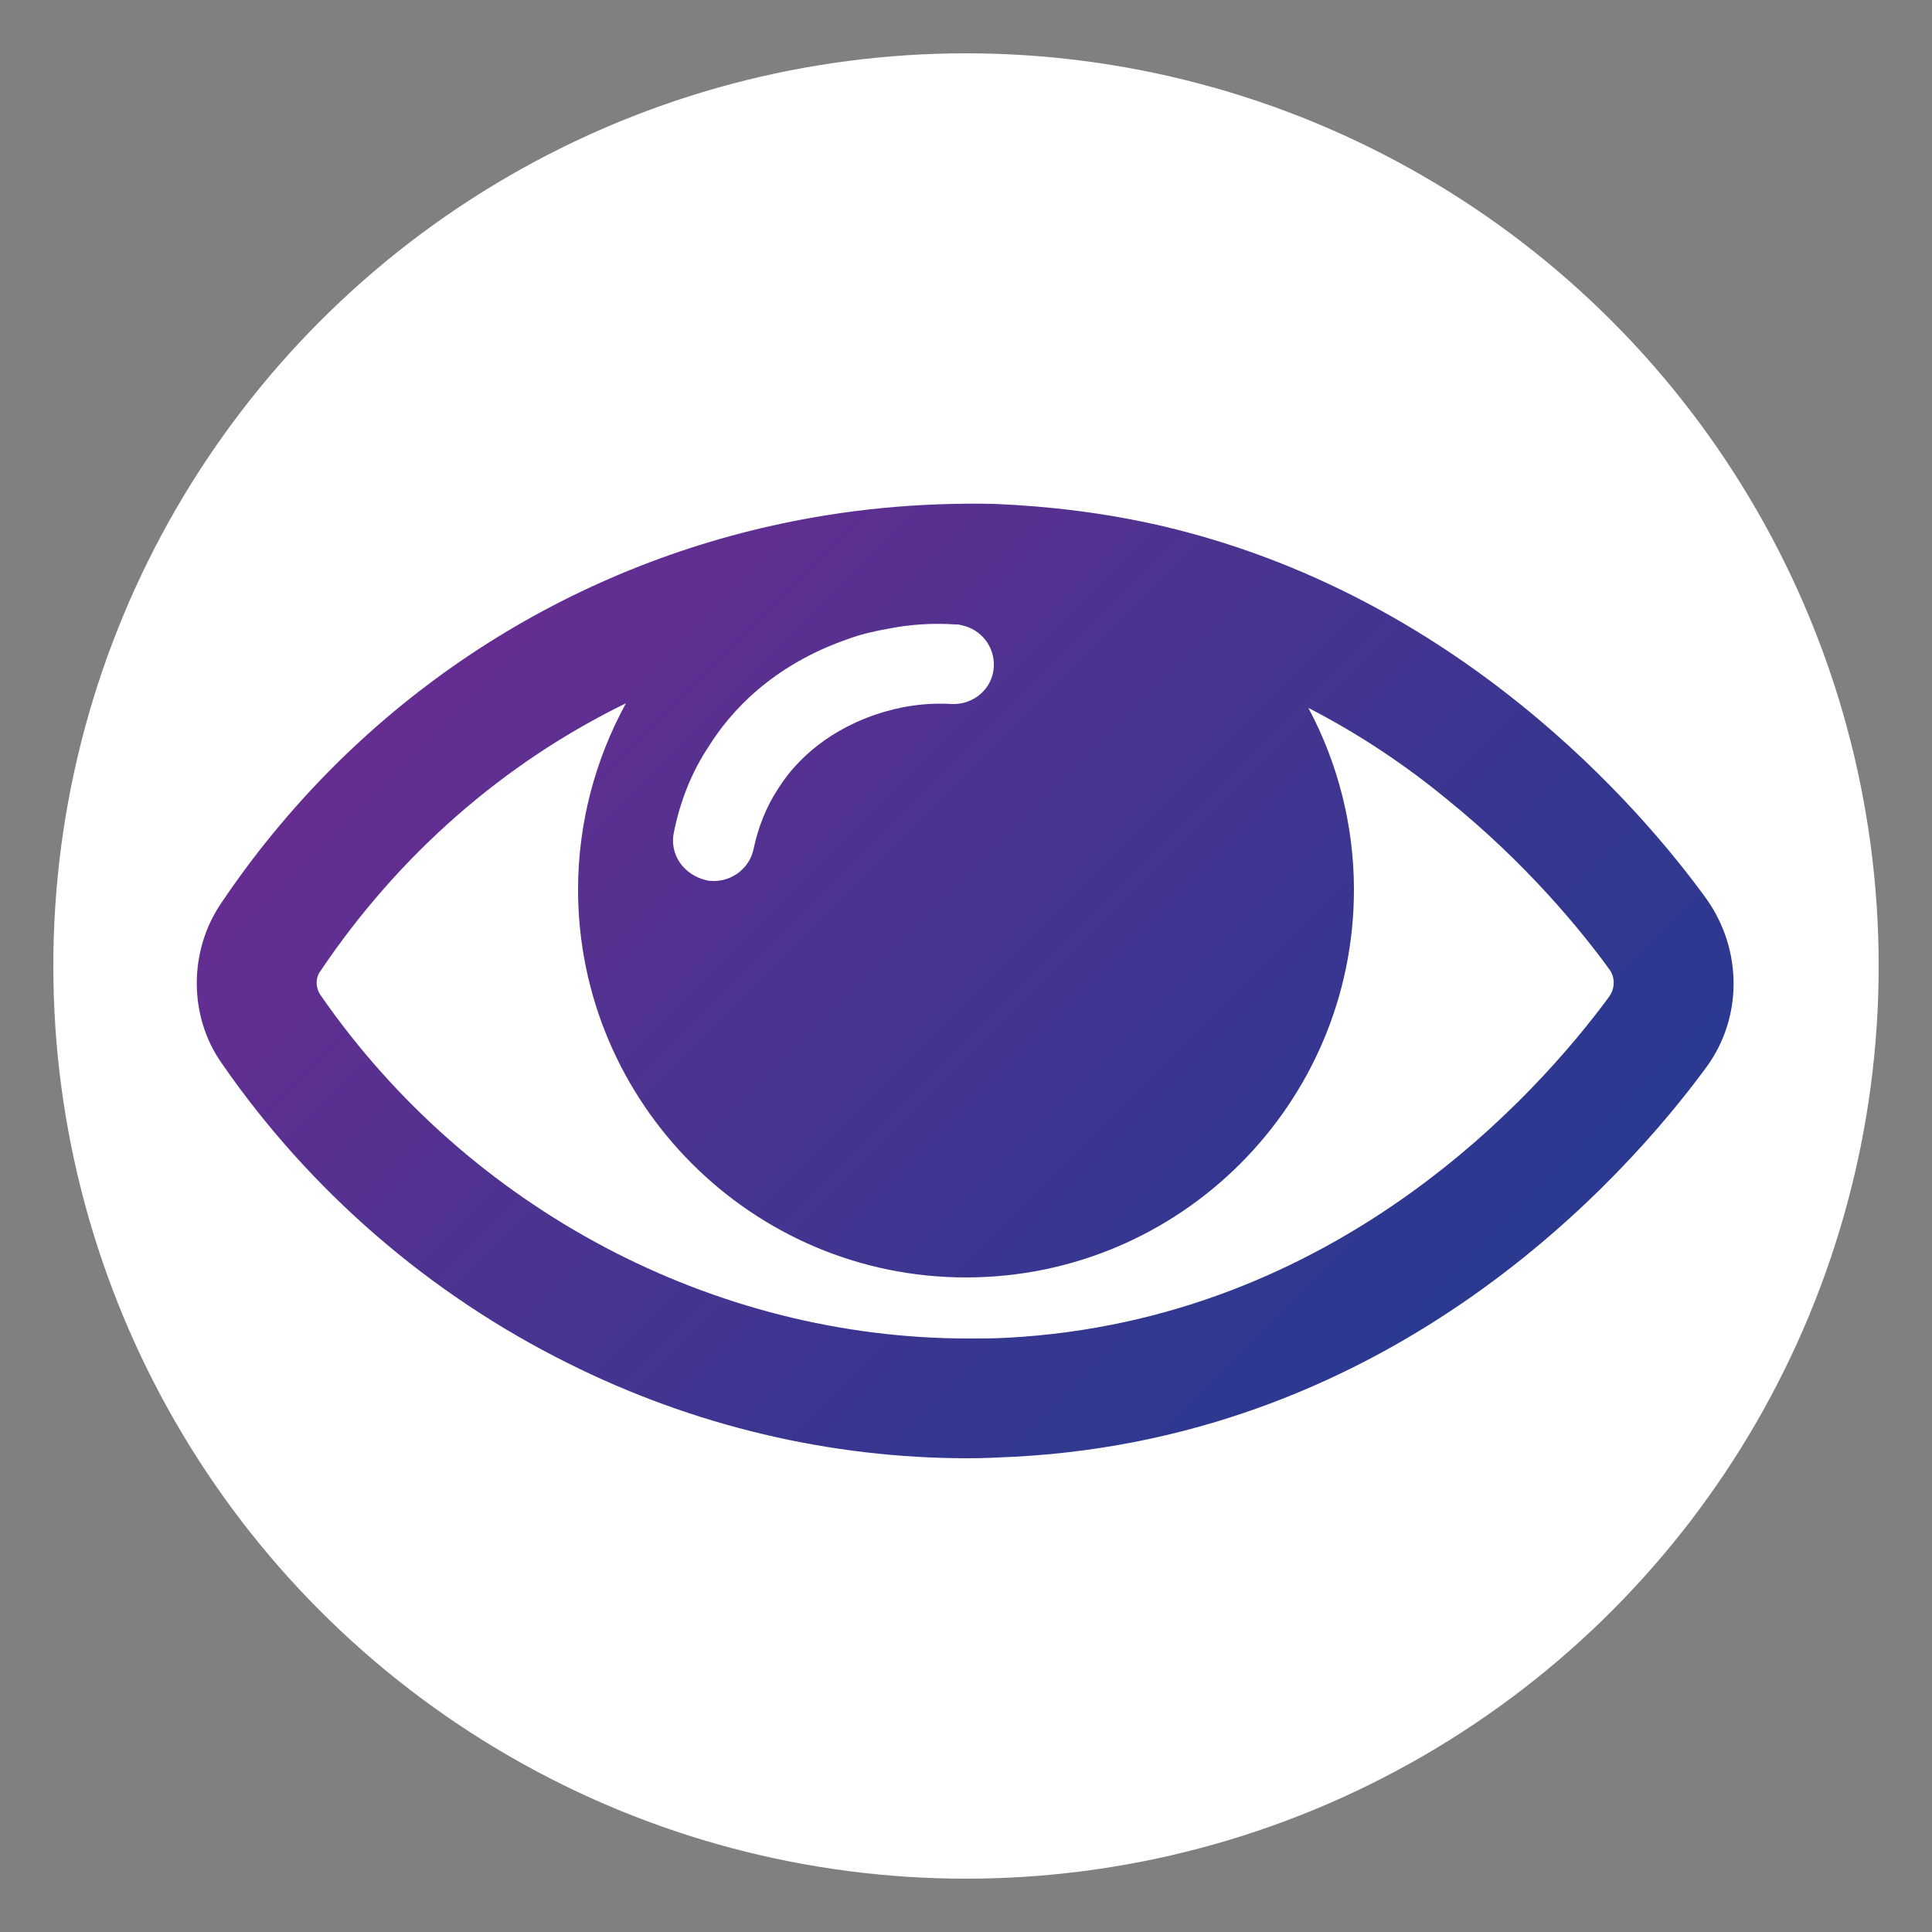 <?xml version="1.0" encoding="utf-8"?>
<!-- Generator: Adobe Illustrator 26.4.1, SVG Export Plug-In . SVG Version: 6.00 Build 0)  -->
<svg version="1.1" id="Layer_1" xmlns="http://www.w3.org/2000/svg" xmlns:xlink="http://www.w3.org/1999/xlink" x="0px" y="0px"
	 viewBox="0 0 250 250" enable-background="new 0 0 250 250" xml:space="preserve">
<rect x="0" y="0" width="250" height="250" fill="#808080" stroke="none"/>
<radialGradient id="SVGID_1_" cx="125" cy="125" r="118.129" fx="155.13" fy="10.778" gradientUnits="userSpaceOnUse">
	<stop  offset="0" style="stop-color:#FFFFFF"/>
	<stop  offset="1" style="stop-color:#FFFFFF"/>
</radialGradient>
<circle fill="url(#SVGID_1_)" cx="125" cy="125" r="118.1"/>
<g>
	
		<linearGradient id="SVGID_00000100378723966259130710000002444867623011302565_" gradientUnits="userSpaceOnUse" x1="69.927" y1="72.455" x2="179.213" y2="181.741">
		<stop  offset="0" style="stop-color:#662D91"/>
		<stop  offset="0.399" style="stop-color:#4C3390"/>
		<stop  offset="0.768" style="stop-color:#343790"/>
		<stop  offset="1" style="stop-color:#2B3990"/>
	</linearGradient>
	<path fill="url(#SVGID_00000100378723966259130710000002444867623011302565_)" d="M220.8,116.3c-8.4-11.6-32.2-39.4-70.7-48.3
		c-7-1.6-14.2-2.5-21.5-2.8C119,65,109.4,65.9,100,68c-29.2,6.5-54.6,23.9-71.4,48.9c-4.2,6.2-4.2,14.6,0.1,20.7
		c11.4,16.5,26.9,29.9,44.8,38.8c16.2,8.1,33.9,12.3,51.8,12.3c2,0,4-0.1,6-0.2c49.2-2.6,79-36.1,89.5-50.4
		C225.5,131.7,225.5,122.9,220.8,116.3z M87.2,107.7c0.8-4,2.3-7.8,4.5-11.1c2.8-4.5,8.2-10.5,18-13.9c1.6-0.6,3.3-1,5-1.3
		c2.9-0.6,5.9-0.8,8.9-0.6c0.3,0,0.5,0,0.8,0.1c2.5,0.5,4.3,2.7,4.2,5.3c-0.1,2.9-2.6,5-5.4,4.9c-3.5-0.2-6.8,0.3-10,1.4
		c-6.9,2.4-10.7,6.6-12.6,9.7c-1.5,2.3-2.5,4.9-3.1,7.7c-0.5,2.4-2.7,4.1-5.1,4.1c-0.3,0-0.7,0-1-0.1
		C88.4,113.2,86.6,110.5,87.2,107.7z M208.2,129c-9.2,12.5-35.2,41.8-77.8,44.1c-1.7,0.1-3.4,0.1-5.1,0.1
		c-32.9,0-64.6-16.7-83.8-44.4c-0.7-1-0.7-2.3,0-3.2C51.6,110.6,65.2,98.7,81,91c-4,7.3-6.2,15.6-6.2,24.1
		c0,27.6,22.5,50.2,50.2,50.2c27.7,0,50.2-22.5,50.2-50.2c0-8.3-2.1-16.4-5.9-23.5c6.8,3.5,12.8,7.6,17.9,11.8
		c10.3,8.3,17.4,17,21.1,22.1C209,126.5,209,127.9,208.2,129z"/>
</g>
<g>
</g>
</svg>
